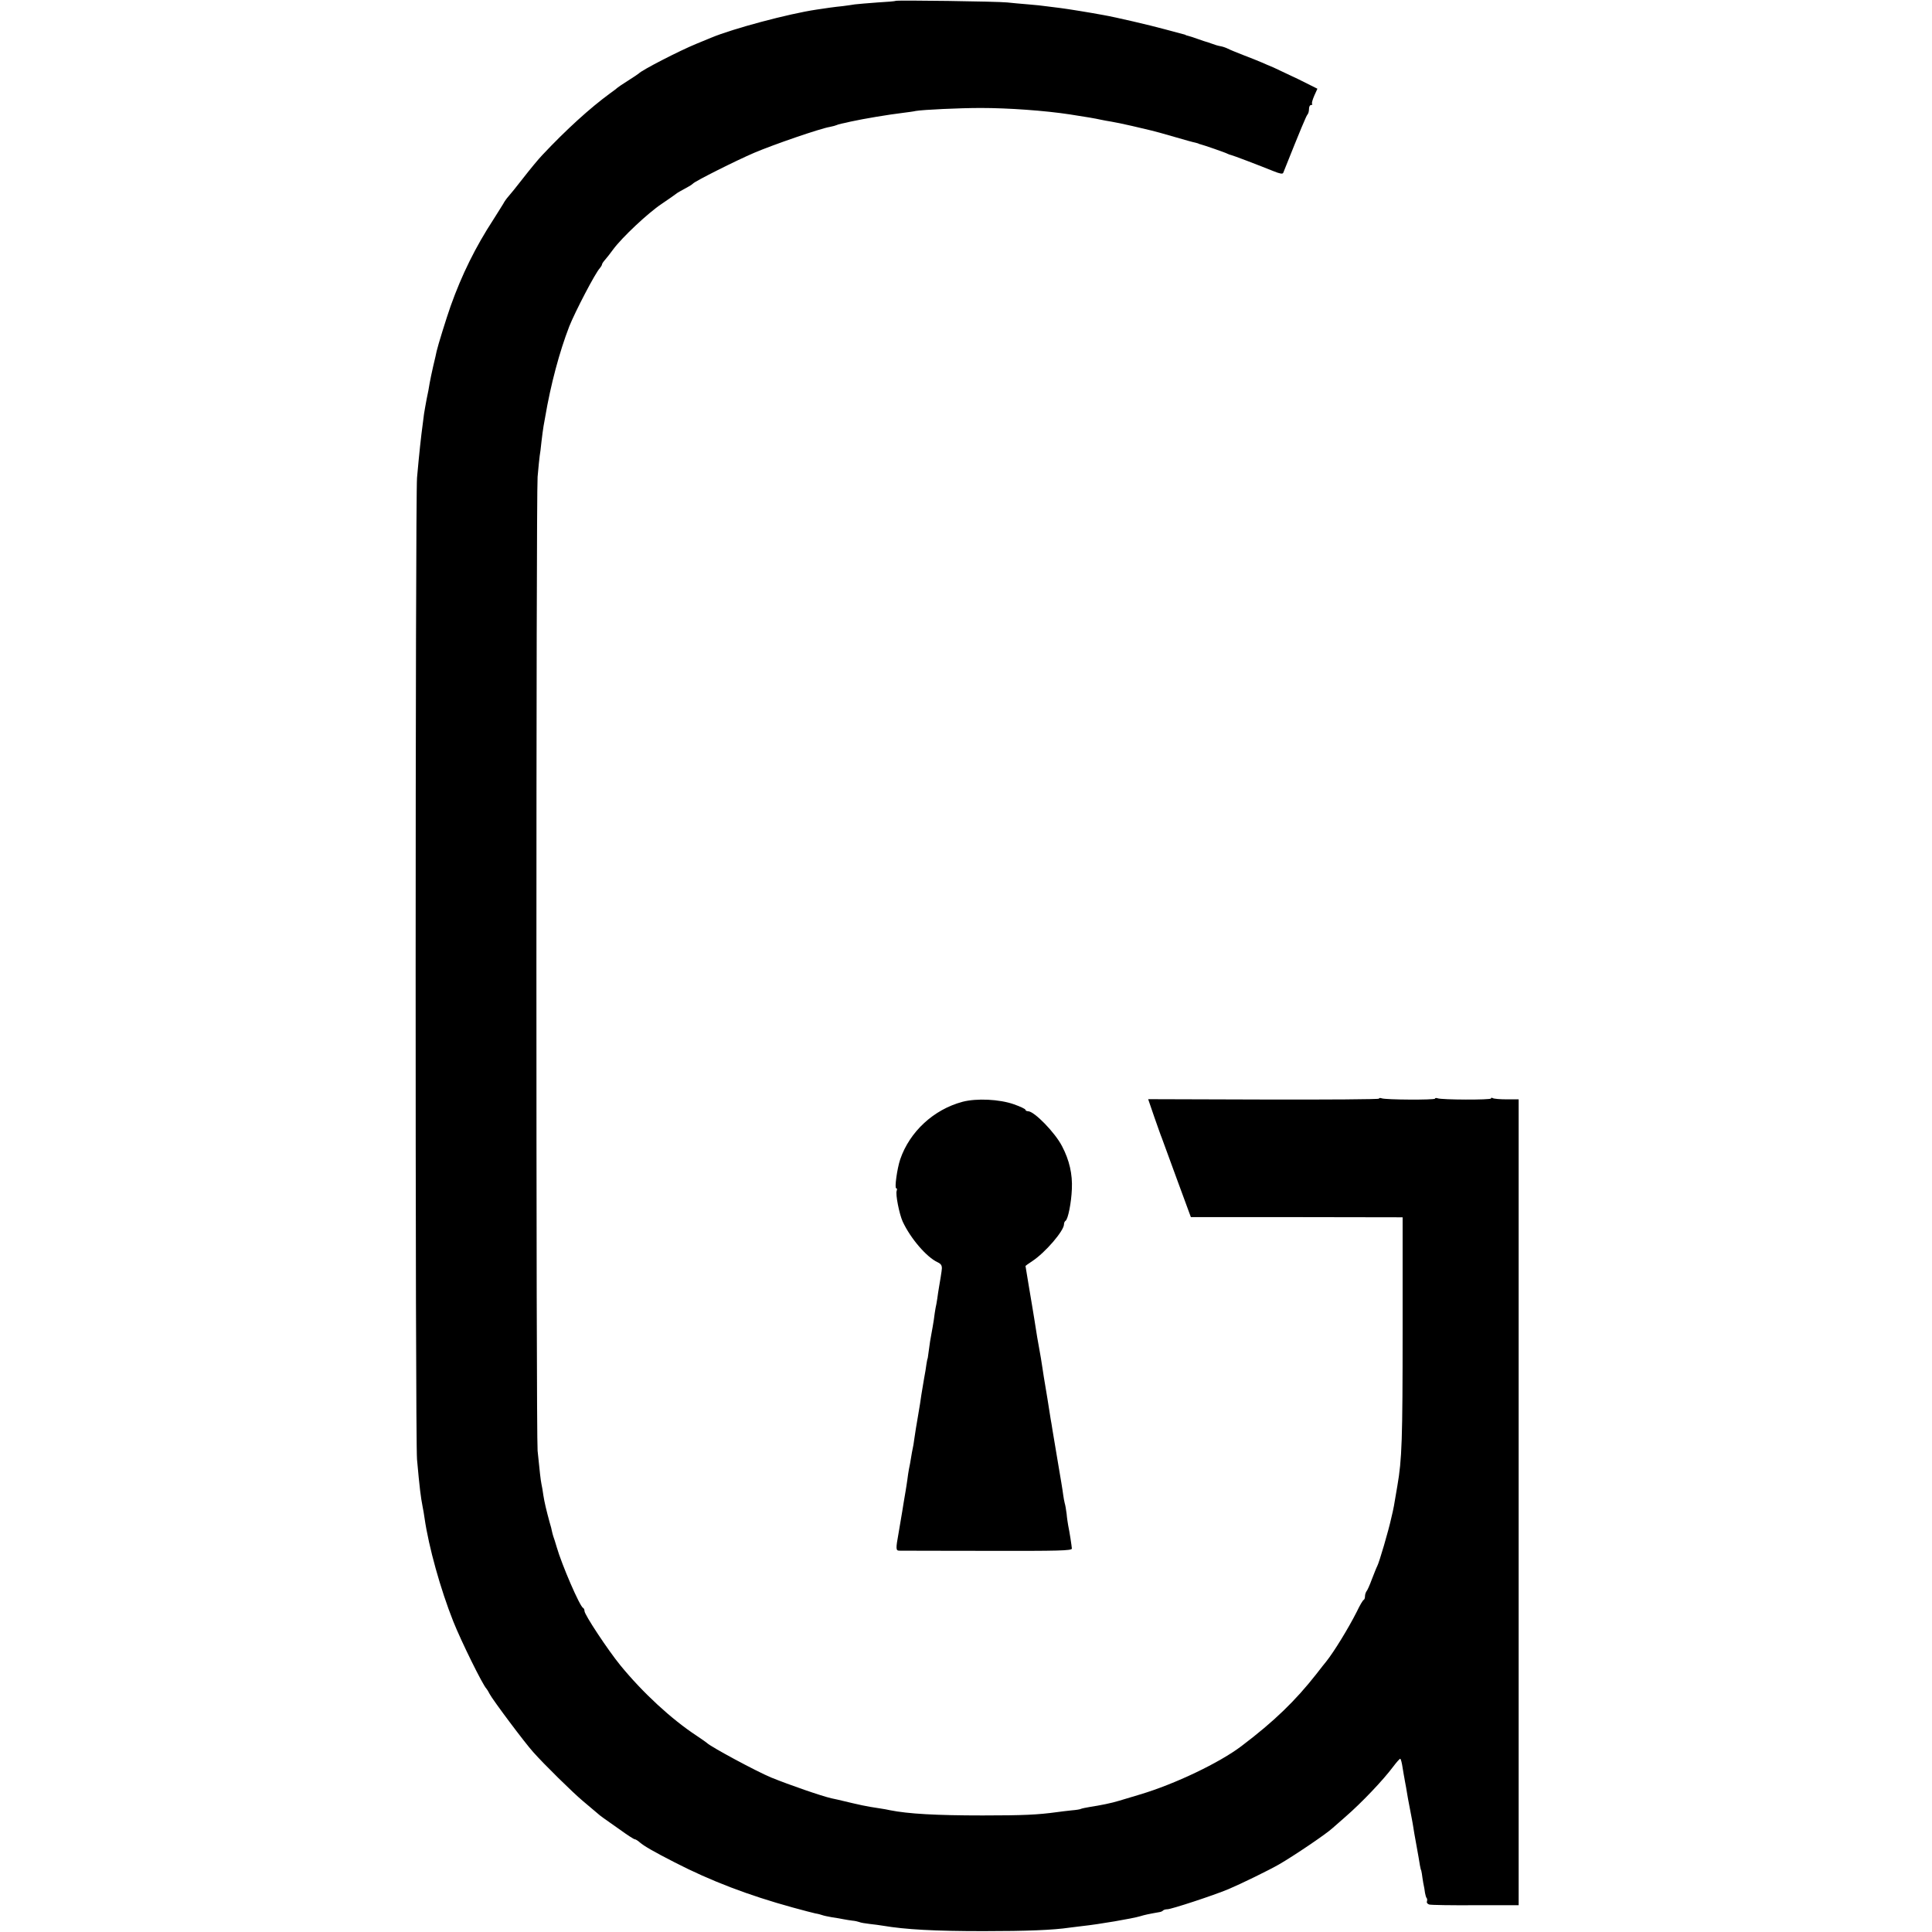 <svg version="1.0" xmlns="http://www.w3.org/2000/svg" width="1472" height="1472" viewBox="0 0 1104 1104"><path d="M511.8.5c-.2.2-4.8.6-10.3.9-5.5.4-11.3.9-13 1.1-1.6.3-4.8.7-7 1-4.2.4-9.9 1.2-15 2-16.1 2.4-47.8 10.9-60 16-1.6.7-5.5 2.3-8.5 3.5-9.8 4-31.3 15.1-33 17-.3.3-3 2.1-6 4s-5.7 3.7-6 4c-.3.3-2.3 1.9-4.6 3.5-11.2 8.2-24.9 20.6-38.6 35.2-2.1 2.2-6.9 8-10.7 12.9-3.8 4.9-7.7 9.7-8.7 10.8-.9 1-2.2 2.8-2.8 4-.7 1.1-3.2 5.2-5.7 9.1-10.1 15.5-18 31.4-24.4 49.4-2.4 6.8-7.3 22.6-8 25.8-.2 1-1 4.7-1.9 8.3-.8 3.6-1.8 8.1-2.1 10-.3 1.9-1 6-1.7 9-.6 3-1.2 6.8-1.5 8.5-.2 1.6-.5 4.1-.7 5.5-1 7.3-2 16.5-3.3 31-1 12.1-1.1 549.6 0 561 1.5 16.6 2.1 21.3 3.2 27 .3 1.4.8 4.3 1.1 6.5 2.4 16.6 9.1 40.6 16.4 59 4.5 11.3 16.8 36.3 19 38.5.3.3 1.1 1.6 1.8 3 1.7 3.3 20.1 27.9 24.9 33.2 6.3 7.1 22.5 23 28.2 27.8 3 2.5 6.4 5.4 7.7 6.5 1.2 1.1 3.2 2.7 4.4 3.5 1.2.8 5.5 3.9 9.5 6.7 4 2.9 7.7 5.3 8.2 5.3.5 0 1.8.8 2.9 1.8 2.6 2.2 7.8 5.2 19.9 11.4 20.4 10.5 42 18.8 67.5 25.8 5.8 1.6 11.6 3.1 13 3.4 1.4.2 3.2.7 4 1 .8.3 3.3.8 5.5 1.2 2.2.3 5.1.8 6.5 1.1 1.4.3 3.6.6 5 .8 1.4.1 3.2.5 4 .8.8.4 3.5.8 6 1.1 2.5.3 5.9.7 7.5 1 13 2.2 29.6 3.1 57.5 3.1 24.7 0 39.8-.6 49.2-2 1.8-.2 5.1-.6 7.3-.9 9.4-1 28.7-4.3 33-5.6 2.6-.8 4.9-1.3 11.2-2.4.7-.1 1.6-.5 1.9-.9.4-.4 1.5-.7 2.5-.7 2.2 0 26.3-7.9 34.9-11.5 6.9-2.9 23.1-10.8 29-14.2 8.3-4.8 27-17.4 30.6-20.8.6-.5 3.9-3.4 7.3-6.4 9.1-7.9 21.4-20.8 27.3-28.7 1.8-2.4 3.6-4.4 3.9-4.4.4 0 1 2.4 1.4 5.2.5 2.9.9 5.5 1 5.8 0 .3.5 2.7 1 5.5.4 2.7 1 5.7 1.1 6.5.6 3.3 1.6 8.6 2.1 11 .3 1.4.6 3.4.8 4.5.1 1.1 1 6 1.9 11 .9 4.9 1.8 10.1 2 11.5.3 1.4.5 2.6.7 2.7.1.2.2 1.1.4 2 .1 1 .5 3.4.8 5.3.4 1.9.9 4.5 1 5.7.2 1.2.6 2.5.9 2.9.4.3.4 1.2.2 1.9-.3.7.3 1.5 1.3 1.8 1 .3 12.9.5 26.5.4h24.6V628.2H861c-3.8 0-7.4-.3-8-.7-.5-.3-1-.3-1 .2 0 .9-28.2.8-30.5-.1-.8-.3-1.5-.2-1.5.2 0 .8-28.3.7-30.5-.2-.8-.3-1.5-.2-1.5.2s-29.7.6-66 .5l-65.9-.2 3.5 10.2c2 5.6 3.8 10.9 4.2 11.7.3.8 4.2 11.4 8.6 23.5l8.1 22H741l60.5.1v63.9c0 63.6-.4 74.5-3 89.5-2.1 12.5-2 12.2-3.5 18.5-1.5 7-6.9 25.4-8 27.4-.5.9-1.8 4.3-3.1 7.6-1.2 3.3-2.6 6.4-3.1 6.9-.4.6-.8 1.8-.8 2.7 0 1-.3 1.9-.7 2.1-.5.1-2.3 3.2-4 6.8-4.7 9.3-13 22.9-17.5 28.5-.5.5-3 3.8-5.6 7.1-12 15.3-24.2 27.1-42.7 41.1-12.6 9.6-38.2 21.8-58 27.7-4.9 1.5-10.3 3.1-12 3.6-4.1 1.3-11.1 2.7-16.5 3.5-2.4.4-4.8.9-5.2 1.1-.4.3-2.9.7-5.5.9-2.6.3-6.4.7-8.3 1-11 1.5-19 1.9-42.5 1.9-26.4 0-42.5-.9-53-3-1.1-.3-3.6-.7-5.5-1-8.7-1.3-10.8-1.8-24.2-5-1-.2-2.7-.6-3.7-.8-5.7-1.3-23.9-7.6-34.5-11.9-8.4-3.5-34.6-17.6-36.6-19.7-.3-.3-3-2.2-6-4.2-14.3-9.4-30.7-24.5-43.6-40.3-7-8.6-20.4-28.8-20.4-30.9 0-.8-.4-1.6-.8-1.8-1.8-.6-12.2-24.7-15.1-34.8-.7-2.5-1.6-5.2-1.9-6-.3-.8-.6-2.2-.8-3-.1-.8-.7-3.1-1.3-5-1.9-7-3-11.6-3.6-15.5-.3-2.3-.8-5.2-1.1-6.5-.5-2.6-.9-6.2-2.2-19-.9-9.9-.9-543.6 0-556.5.5-5.5 1-10.9 1.2-12 .2-1.1.7-4.7 1-8 .4-3.3.9-7.4 1.2-9 .3-1.7.7-3.9.9-5 3.2-18.9 8.2-37.5 13.8-52 3.3-8.3 15-30.8 17.5-33.3.6-.7 1.2-1.7 1.2-2.1 0-.4.8-1.6 1.8-2.7.9-1 3-3.7 4.6-5.9 5.1-6.9 19.9-20.8 27.7-26 4.1-2.8 7.6-5.2 7.9-5.5.3-.3 1.5-1.1 2.8-1.8 1.2-.6 3.2-1.8 4.5-2.5 1.2-.6 2.4-1.5 2.7-1.8 1-1.3 24.7-13.2 35-17.6 10.8-4.6 37.7-13.9 43.3-14.8 1.6-.3 3.3-.8 3.7-1 .3-.2 1.7-.6 3.1-.9 1.3-.3 3.5-.7 4.9-1.1 7.8-1.7 21.6-4 29.9-5 3-.4 6.3-.8 7.4-1.1 4.1-.7 24.8-1.7 37.2-1.7 15.6 0 36.7 1.5 51 3.7 9.7 1.5 14.4 2.3 17.5 3 1.4.3 4.1.8 6 1.1 1.9.3 7.3 1.4 12 2.5s9.6 2.3 11 2.6c1.4.3 7.2 1.9 13 3.6 5.8 1.7 11.2 3.2 12 3.3.8.2 1.6.4 1.8.5.1.2.5.3 1 .4 1.7.4 14.8 4.9 15.7 5.5.6.3 1.5.6 2 .7 1.1.2 16 5.9 24.2 9.2 3.7 1.5 5.3 1.8 5.6.9 10.1-25.3 13.1-32.4 13.8-33.2.5-.5.9-1.9.9-3.2 0-1.3.5-2.3 1.2-2.3.6 0 .9-.3.6-.6-.4-.3.2-2.4 1.2-4.7l1.8-4-10.6-5.3c-5.9-2.8-12.4-5.9-14.4-6.8-2.1-.9-5.3-2.2-7-3-1.8-.8-6.4-2.6-10.3-4.1-3.8-1.5-7.8-3.1-8.9-3.7-1-.5-2.9-1.2-4.2-1.4-1.3-.2-3.6-.9-5.1-1.5-1.6-.6-2.9-1-3-1-.2 0-2.2-.7-4.5-1.5-2.4-.9-5-1.7-5.8-1.9-.8-.2-1.5-.4-1.5-.5 0-.1-.7-.3-1.5-.5s-5.5-1.5-10.5-2.8c-8.4-2.3-28.1-6.9-35-8.1-8.1-1.5-20.5-3.5-24.5-4-2.5-.3-6.1-.8-8-1-1.9-.3-6.6-.8-10.5-1.1-3.8-.3-9.2-.8-12-1.1C570 .8 512.3 0 511.8.5z"/><path d="M550 629.6c-16.5 4.4-30.2 17.1-35.6 32.9-1.8 5.4-3.3 16.5-2.3 16.5.5 0 .6.6.3 1.4-.8 2 1.5 13.4 3.4 17.6 4.5 9.7 13.7 20.4 20 23.3 1.9.9 2.5 1.8 2.4 3.7 0 .8-1.2 8.3-1.7 11-.2 1.4-.7 4.1-.9 6-.3 1.9-.7 4.4-1 5.5-.2 1.1-.7 4.2-1 6.8-.4 2.7-1 5.9-1.2 7-.5 2.4-1.3 7.3-1.9 12.2-.2 1.6-.4 3-.5 3-.1 0-.3 1.3-.6 3-.2 1.6-.8 5.5-1.4 8.5-.5 3-1.2 7.1-1.5 9-.2 1.9-1.1 7.3-1.9 12-.8 4.7-1.8 10.5-2.1 13-.3 2.5-.8 5.2-1 6-.2.8-.6 3.1-.9 5-.3 1.9-.8 4.8-1.2 6.5-.3 1.6-.7 4.3-.9 6-.2 1.6-.7 4.6-1 6.5-.3 1.9-.8 4.8-1.1 6.5-.3 1.6-.6 3.9-.8 5-.4 2.4-1.7 10.3-2.2 13-1.5 8.2-1.5 9.5.3 9.6 1 0 23.6.1 50.3.1 41.2.1 48.5-.1 48.5-1.3-.1-1.5-1.3-9.5-2.1-13.2-.2-1.2-.7-4.2-.9-6.7-.3-2.5-.8-5.2-1.1-6.1-.2-.9-.7-3.2-.9-5-.2-1.9-1.6-10.2-3-18.4-1.4-8.3-2.8-16.6-3.1-18.5-.3-1.9-.7-4.6-1-6-.2-1.4-1.1-6.8-1.9-12-.9-5.2-1.8-10.6-2-12-.2-1.4-.7-4.3-1-6.5-.3-2.2-1-6.3-1.5-9-1-5.3-1.5-8.4-3-18-.5-3.3-1.9-11.4-3-18s-2-12.1-2-12.1c0-.1 1.7-1.3 3.8-2.7 7.5-4.9 18.2-17.4 18.2-21.1 0-.8.4-1.7.9-2 1.4-.9 3.3-10.3 3.6-18.2.4-8.4-1.4-16.4-5.6-24.4-4-7.8-15.9-20-19.4-20-.8 0-1.5-.4-1.5-.8 0-.5-3-1.9-6.7-3.2-8.3-2.9-21.2-3.5-29.3-1.4z"/></svg>